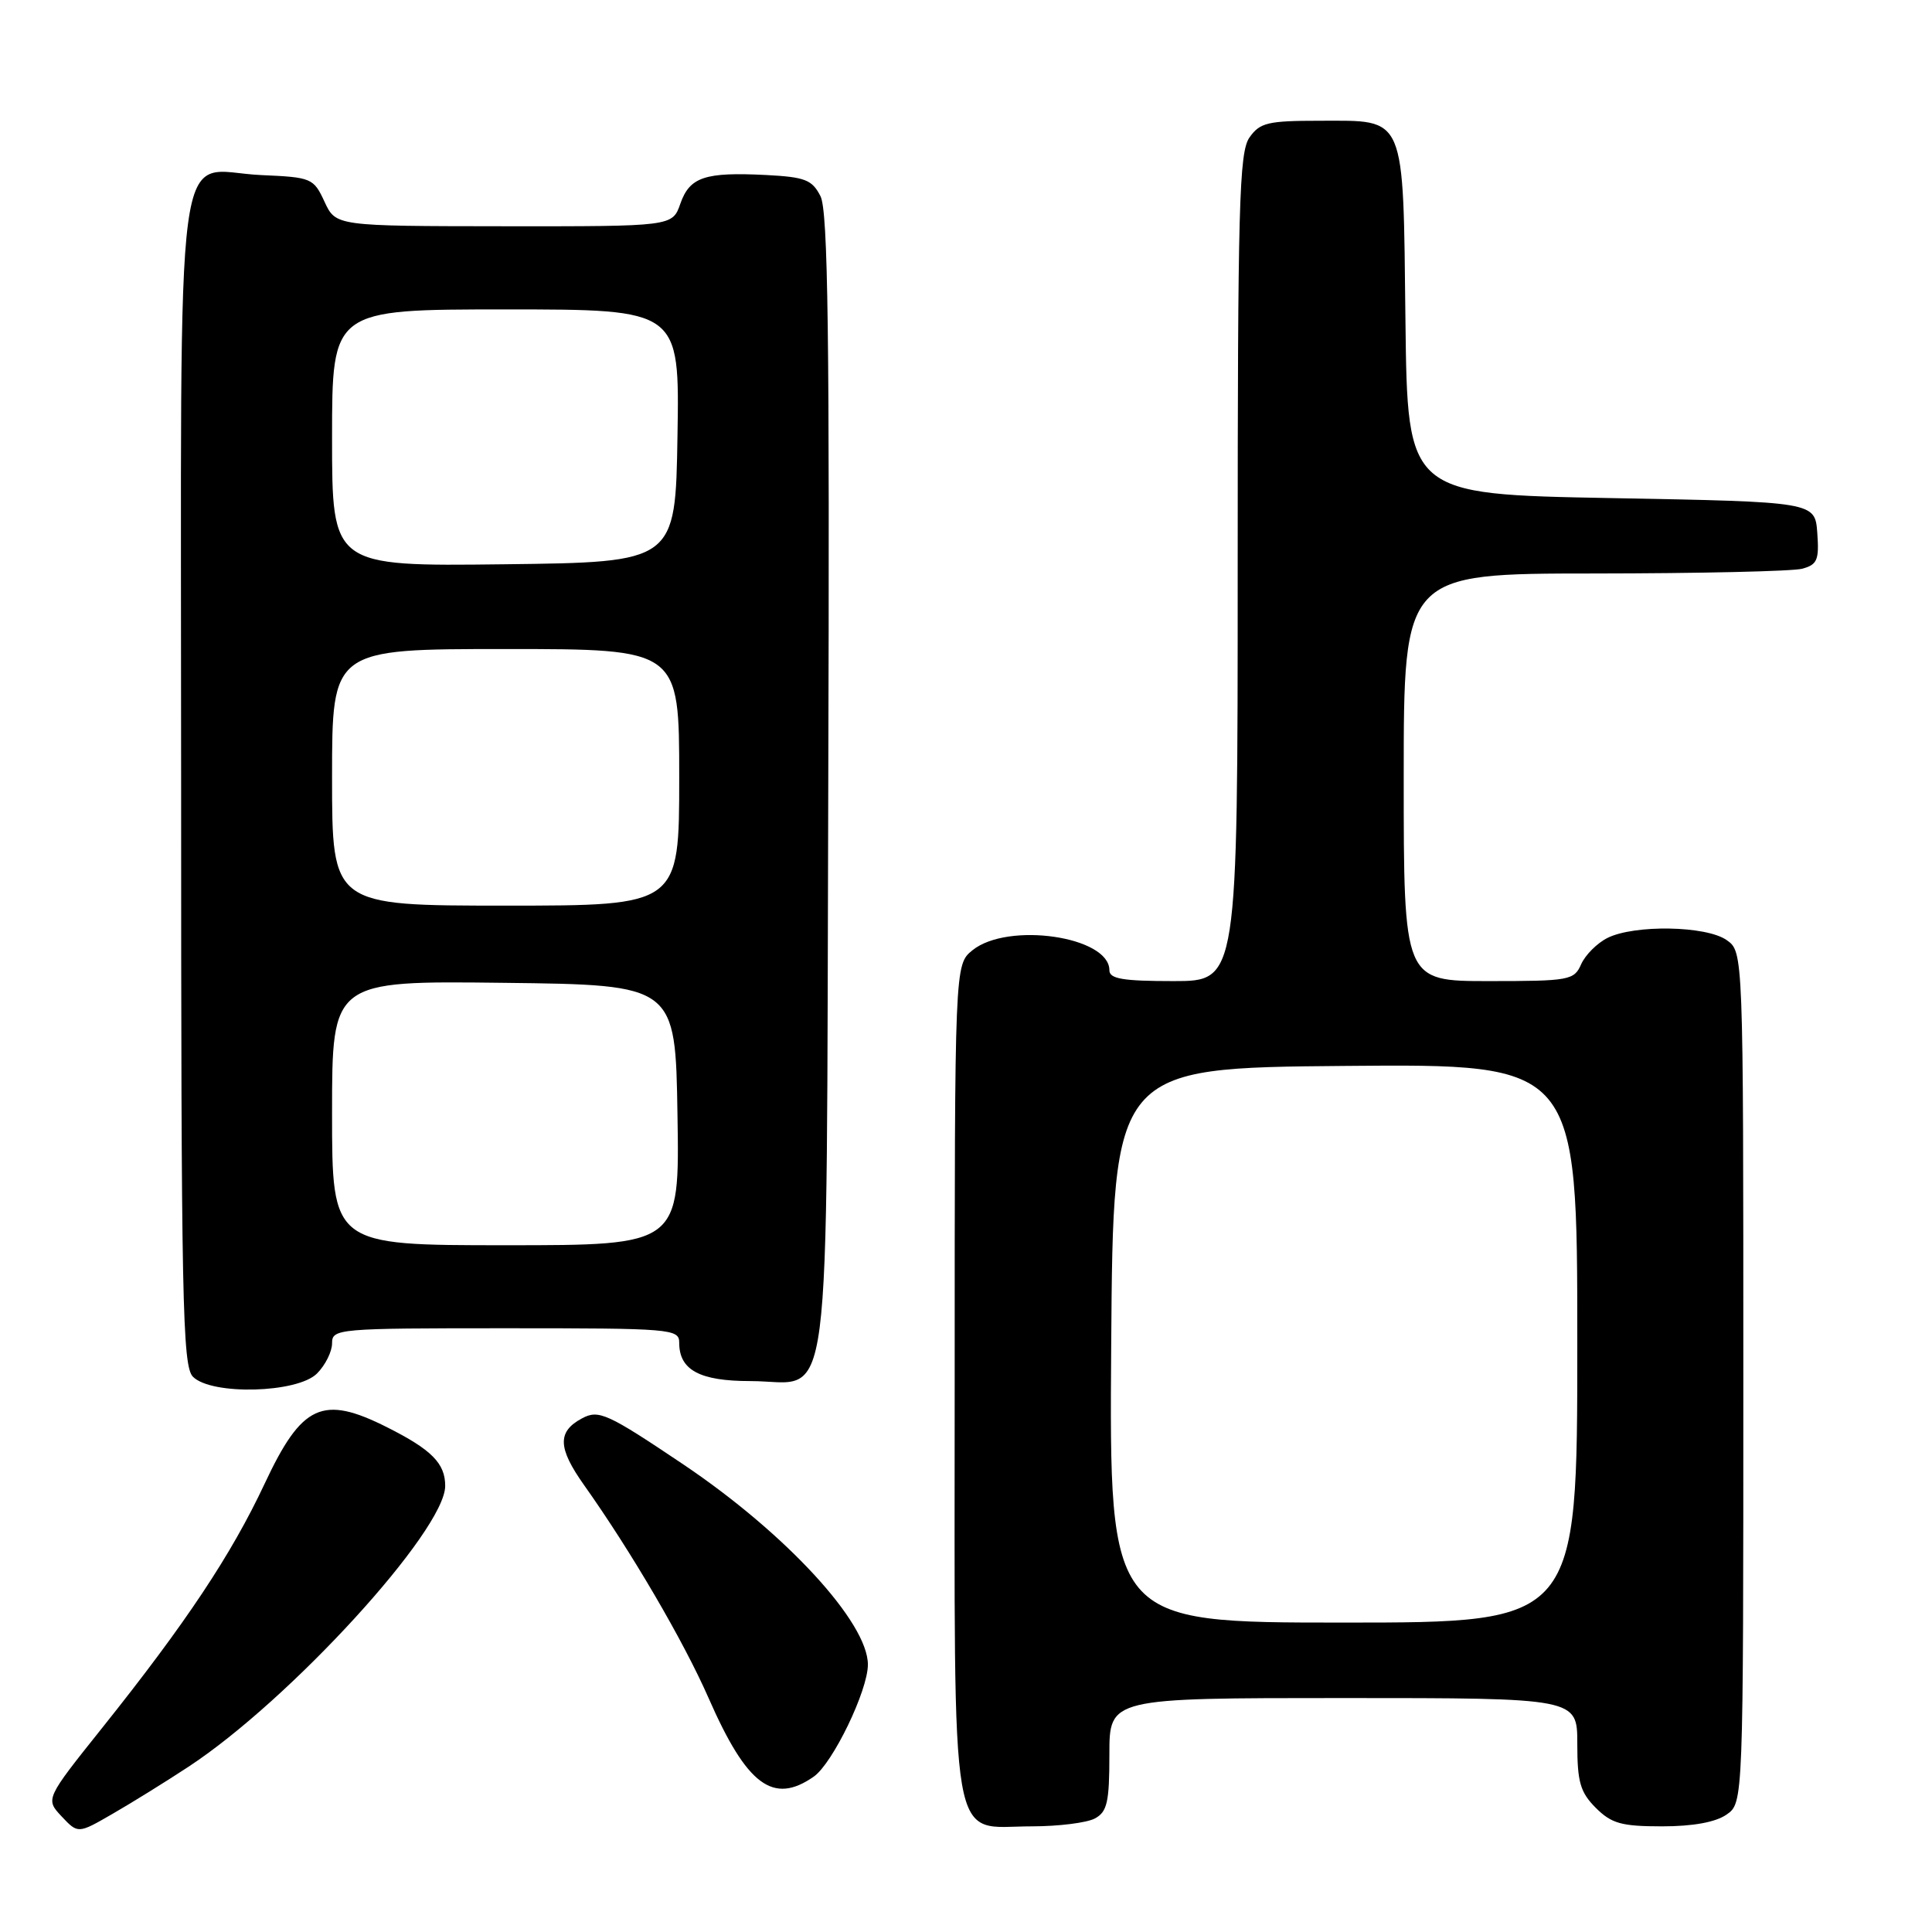 <?xml version="1.0" encoding="UTF-8" standalone="no"?>
<!DOCTYPE svg PUBLIC "-//W3C//DTD SVG 1.1//EN" "http://www.w3.org/Graphics/SVG/1.1/DTD/svg11.dtd" >
<svg xmlns="http://www.w3.org/2000/svg" xmlns:xlink="http://www.w3.org/1999/xlink" version="1.1" viewBox="0 0 256 256">
 <g >
 <path fill="currentColor"
d=" M 24.98 234.10 C 38.41 225.28 58.97 202.80 58.99 196.90 C 59.00 193.91 57.20 192.09 51.29 189.12 C 42.73 184.81 40.00 186.07 35.07 196.59 C 30.66 206.00 24.62 215.08 13.55 228.94 C 6.01 238.38 6.01 238.38 8.17 240.69 C 10.34 242.99 10.34 242.99 14.92 240.34 C 17.44 238.89 21.97 236.08 24.98 234.10 Z  M 145.07 240.96 C 146.71 240.08 147.00 238.82 147.00 232.46 C 147.00 225.00 147.00 225.00 178.00 225.00 C 209.00 225.00 209.00 225.00 209.00 231.05 C 209.00 236.13 209.39 237.48 211.45 239.55 C 213.54 241.63 214.85 242.00 220.23 242.00 C 224.34 242.00 227.33 241.45 228.78 240.44 C 231.00 238.89 231.00 238.89 231.00 182.50 C 231.00 126.11 231.00 126.11 228.78 124.56 C 226.07 122.66 216.57 122.50 213.00 124.28 C 211.62 124.97 210.06 126.54 209.51 127.77 C 208.58 129.89 207.95 130.00 197.26 130.00 C 186.00 130.00 186.00 130.00 186.00 103.00 C 186.00 76.00 186.00 76.00 211.25 75.99 C 225.14 75.98 237.54 75.70 238.80 75.36 C 240.80 74.82 241.06 74.20 240.80 70.62 C 240.50 66.50 240.50 66.50 213.50 66.00 C 186.50 65.50 186.50 65.50 186.23 42.56 C 185.91 14.90 186.38 16.00 174.90 16.00 C 167.99 16.00 166.94 16.25 165.56 18.22 C 164.19 20.17 164.00 27.26 164.00 75.22 C 164.00 130.00 164.00 130.00 155.50 130.00 C 148.76 130.00 147.00 129.70 147.00 128.56 C 147.00 124.08 133.55 122.12 128.86 125.91 C 126.50 127.82 126.50 127.82 126.50 182.81 C 126.50 246.82 125.67 242.00 136.72 242.00 C 140.25 242.00 144.00 241.53 145.07 240.96 Z  M 107.83 235.41 C 110.34 233.65 115.00 224.01 115.00 220.57 C 115.00 214.98 104.12 203.18 90.57 194.06 C 80.48 187.28 79.33 186.75 77.12 187.94 C 73.83 189.70 73.90 191.85 77.39 196.78 C 83.61 205.54 90.58 217.45 93.89 225.00 C 98.97 236.58 102.45 239.17 107.83 235.41 Z  M 42.00 182.00 C 43.10 180.90 44.00 179.10 44.00 178.00 C 44.00 176.06 44.67 176.00 67.00 176.00 C 89.05 176.00 90.00 176.08 90.00 177.93 C 90.00 181.54 92.72 183.00 99.42 183.00 C 110.44 183.00 109.46 190.55 109.75 103.65 C 109.94 44.48 109.72 27.97 108.72 26.00 C 107.61 23.82 106.69 23.46 101.52 23.19 C 93.40 22.78 91.39 23.45 90.15 26.99 C 89.10 30.00 89.10 30.00 66.80 29.98 C 44.50 29.96 44.50 29.96 43.00 26.73 C 41.55 23.60 41.28 23.49 34.63 23.20 C 22.88 22.69 24.00 14.19 24.00 103.58 C 24.00 172.50 24.17 181.03 25.57 182.43 C 28.04 184.90 39.40 184.60 42.00 182.00 Z  M 147.24 178.25 C 147.50 141.50 147.50 141.50 178.25 141.24 C 209.00 140.97 209.00 140.97 209.00 177.99 C 209.00 215.00 209.00 215.00 177.99 215.00 C 146.98 215.00 146.98 215.00 147.24 178.25 Z  M 44.00 147.48 C 44.00 129.96 44.00 129.96 66.75 130.23 C 89.50 130.50 89.50 130.50 89.77 147.75 C 90.05 165.00 90.05 165.00 67.02 165.00 C 44.00 165.00 44.00 165.00 44.00 147.48 Z  M 44.00 103.00 C 44.00 86.00 44.00 86.00 67.00 86.00 C 90.00 86.00 90.00 86.00 90.00 103.00 C 90.00 120.00 90.00 120.00 67.00 120.00 C 44.00 120.00 44.00 120.00 44.00 103.00 Z  M 44.00 58.02 C 44.00 41.00 44.00 41.00 67.02 41.00 C 90.05 41.00 90.05 41.00 89.77 57.75 C 89.50 74.50 89.50 74.50 66.75 74.77 C 44.00 75.04 44.00 75.04 44.00 58.02 Z "/>
</g>
</svg>